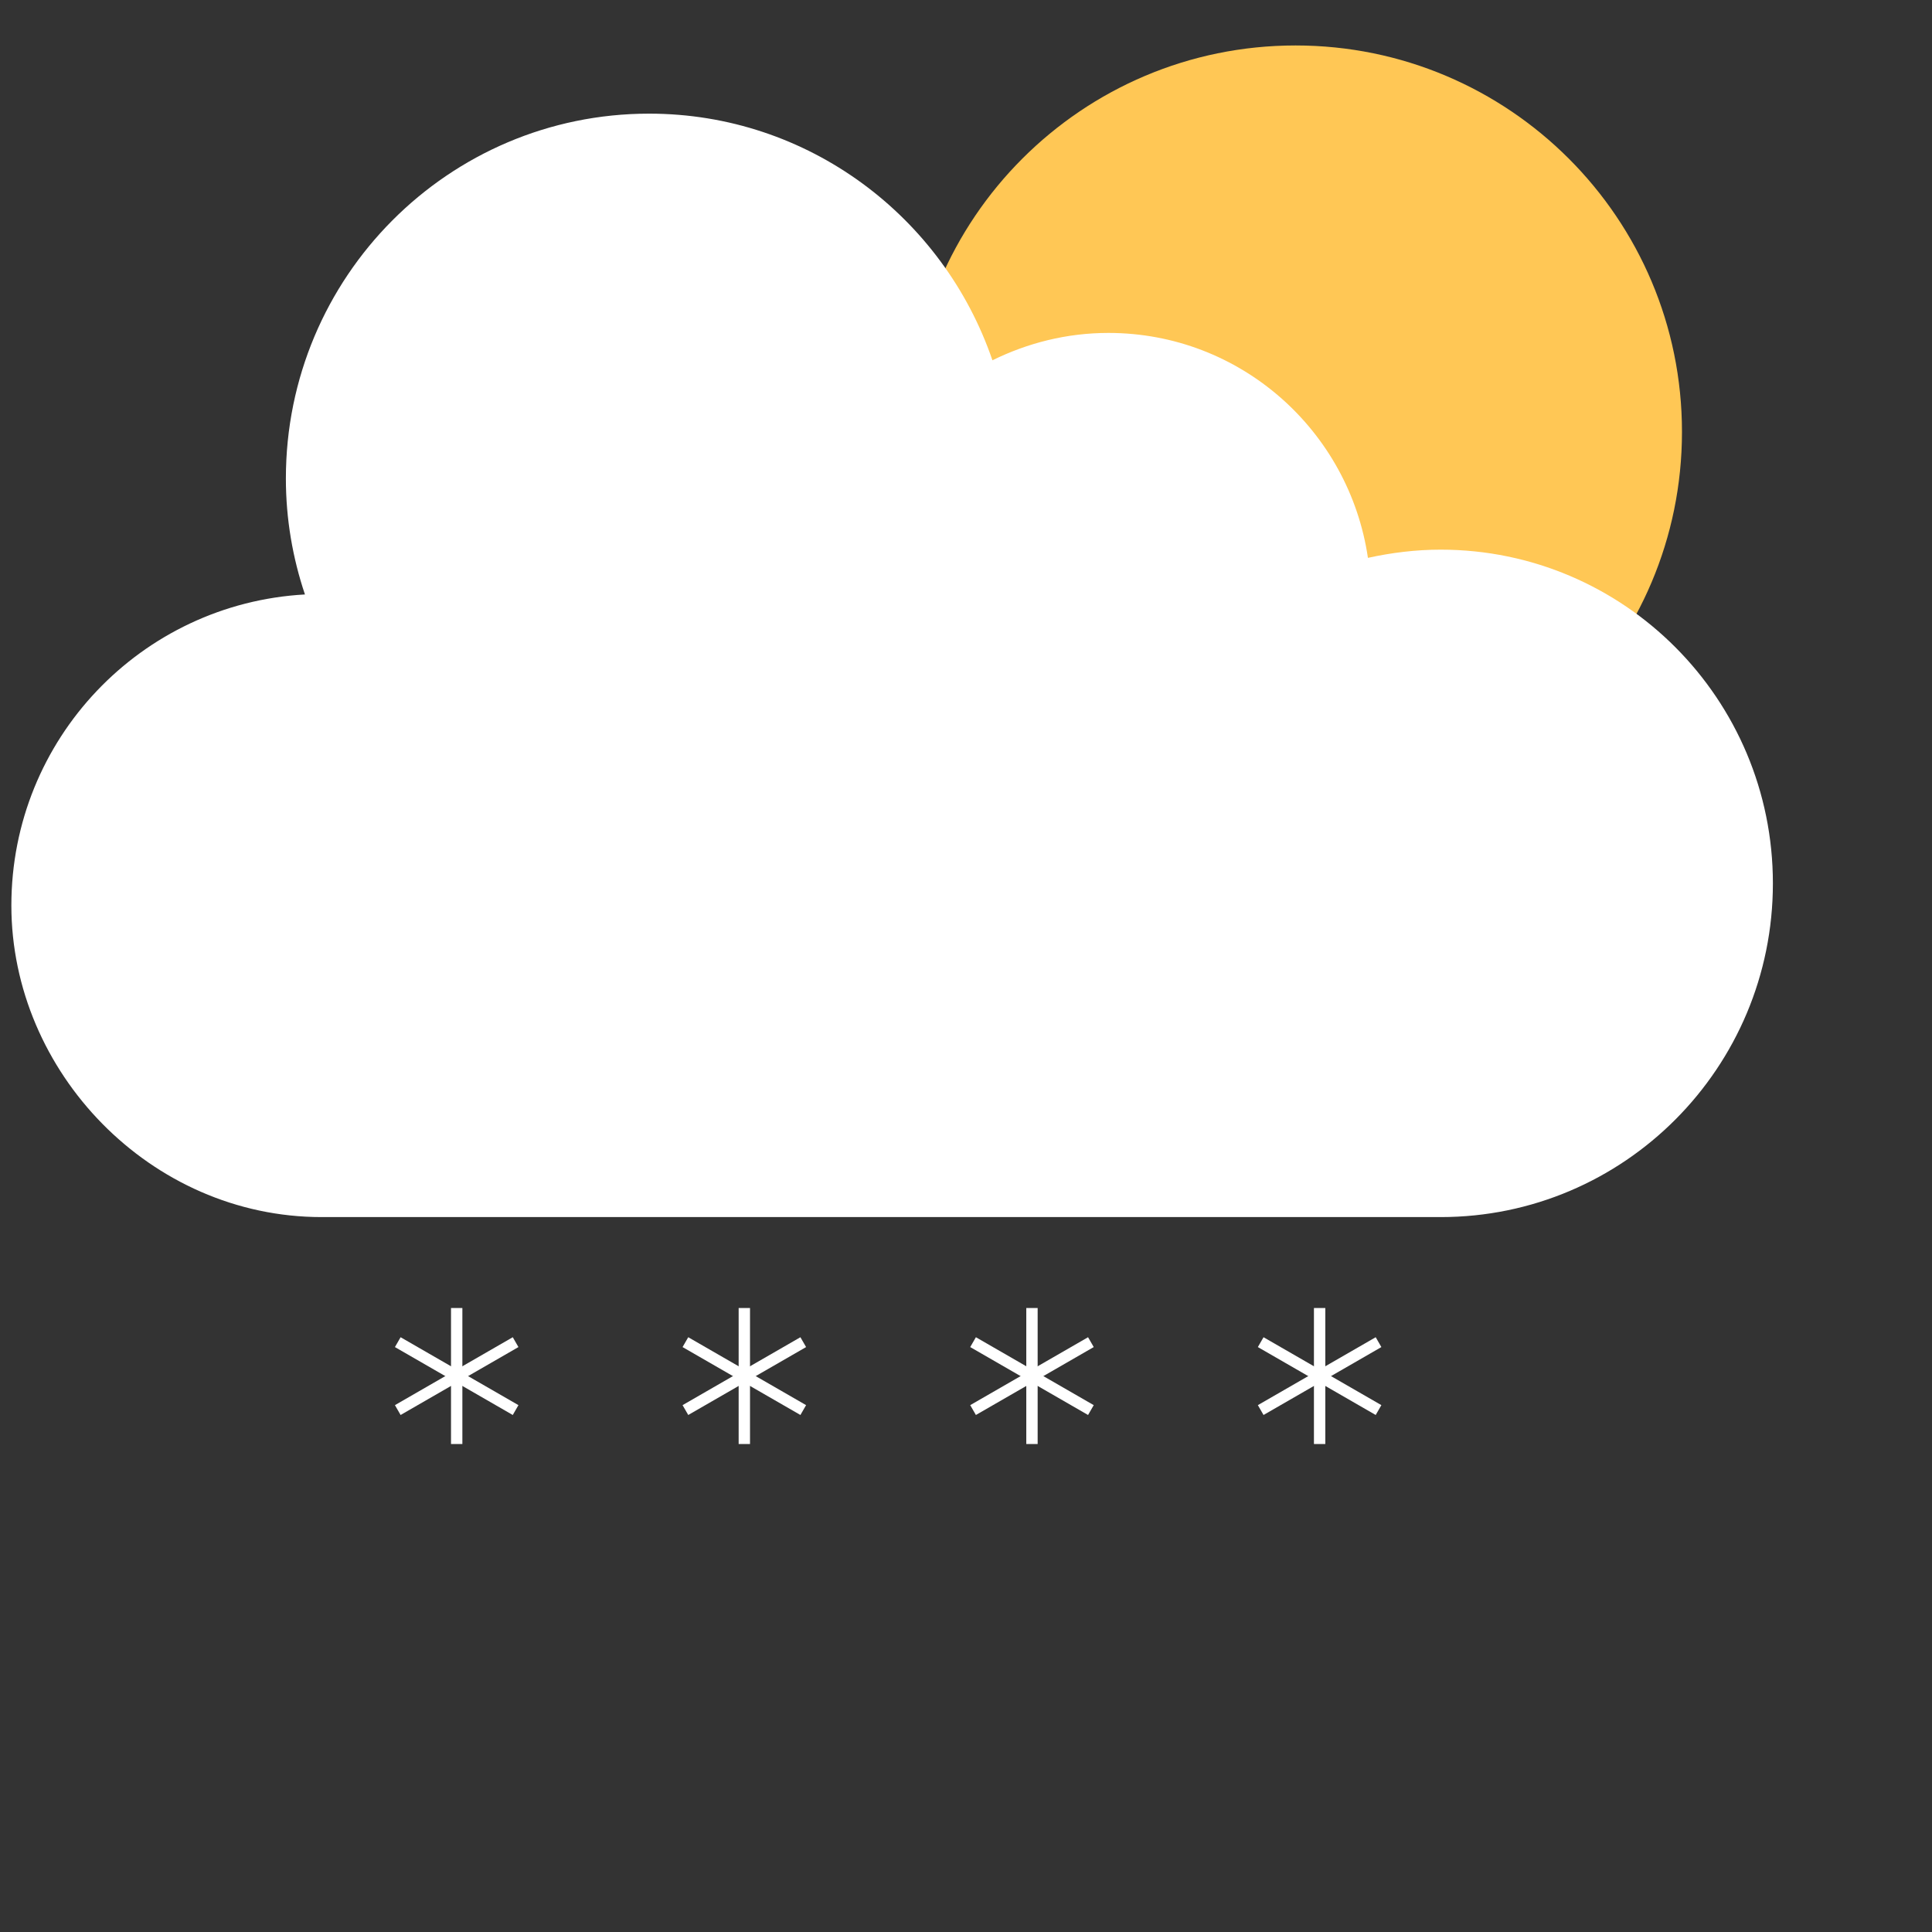 <svg width="170" height="170" viewBox="0 0 170 170" fill="none" xmlns="http://www.w3.org/2000/svg">
<rect x="0" y="0" width="170" height="170" fill="#333333" stroke="none"/>
<path d="M40.185 127.062V115.094" stroke="white" stroke-miterlimit="10"/>
<path d="M35 118.098L45.369 124.074" stroke="white" stroke-miterlimit="10"/>
<path d="M35 124.074L45.369 118.098" stroke="white" stroke-miterlimit="10"/>
<path d="M65.495 127.062V115.094" stroke="white" stroke-miterlimit="10"/>
<path d="M60.31 118.098L70.68 124.074" stroke="white" stroke-miterlimit="10"/>
<path d="M60.31 124.074L70.68 118.098" stroke="white" stroke-miterlimit="10"/>
<path d="M90.805 127.062V115.094" stroke="white" stroke-miterlimit="10"/>
<path d="M85.621 118.098L95.99 124.074" stroke="white" stroke-miterlimit="10"/>
<path d="M85.621 124.074L95.99 118.098" stroke="white" stroke-miterlimit="10"/>
<path d="M116.116 127.062V115.094" stroke="white" stroke-miterlimit="10"/>
<path d="M110.931 118.098L121.3 124.074" stroke="white" stroke-miterlimit="10"/>
<path d="M110.931 124.074L121.3 118.098" stroke="white" stroke-miterlimit="10"/>
<path d="M114 72C132.778 72 148 56.778 148 38C148 19.222 132.778 4 114 4C95.222 4 80 19.222 80 38C80 56.778 95.222 72 114 72Z" fill="#FFC755"/>
<path d="M126.765 107.093C142.918 107.093 156 93.939 156 77.729C156 61.519 142.904 48.365 126.765 48.365C124.562 48.365 122.42 48.636 120.367 49.087C118.718 37.889 109.143 29.295 97.53 29.295C93.859 29.295 90.413 30.183 87.326 31.703C83.01 19.091 71.128 10 57.117 10C39.465 10 25.155 24.374 25.155 42.103C25.155 45.67 25.754 49.102 26.833 52.308C12.433 53.106 1 65.026 1 79.67C1 94.315 13.227 107.093 28.302 107.093H126.765Z" fill="white"/>
</svg>
